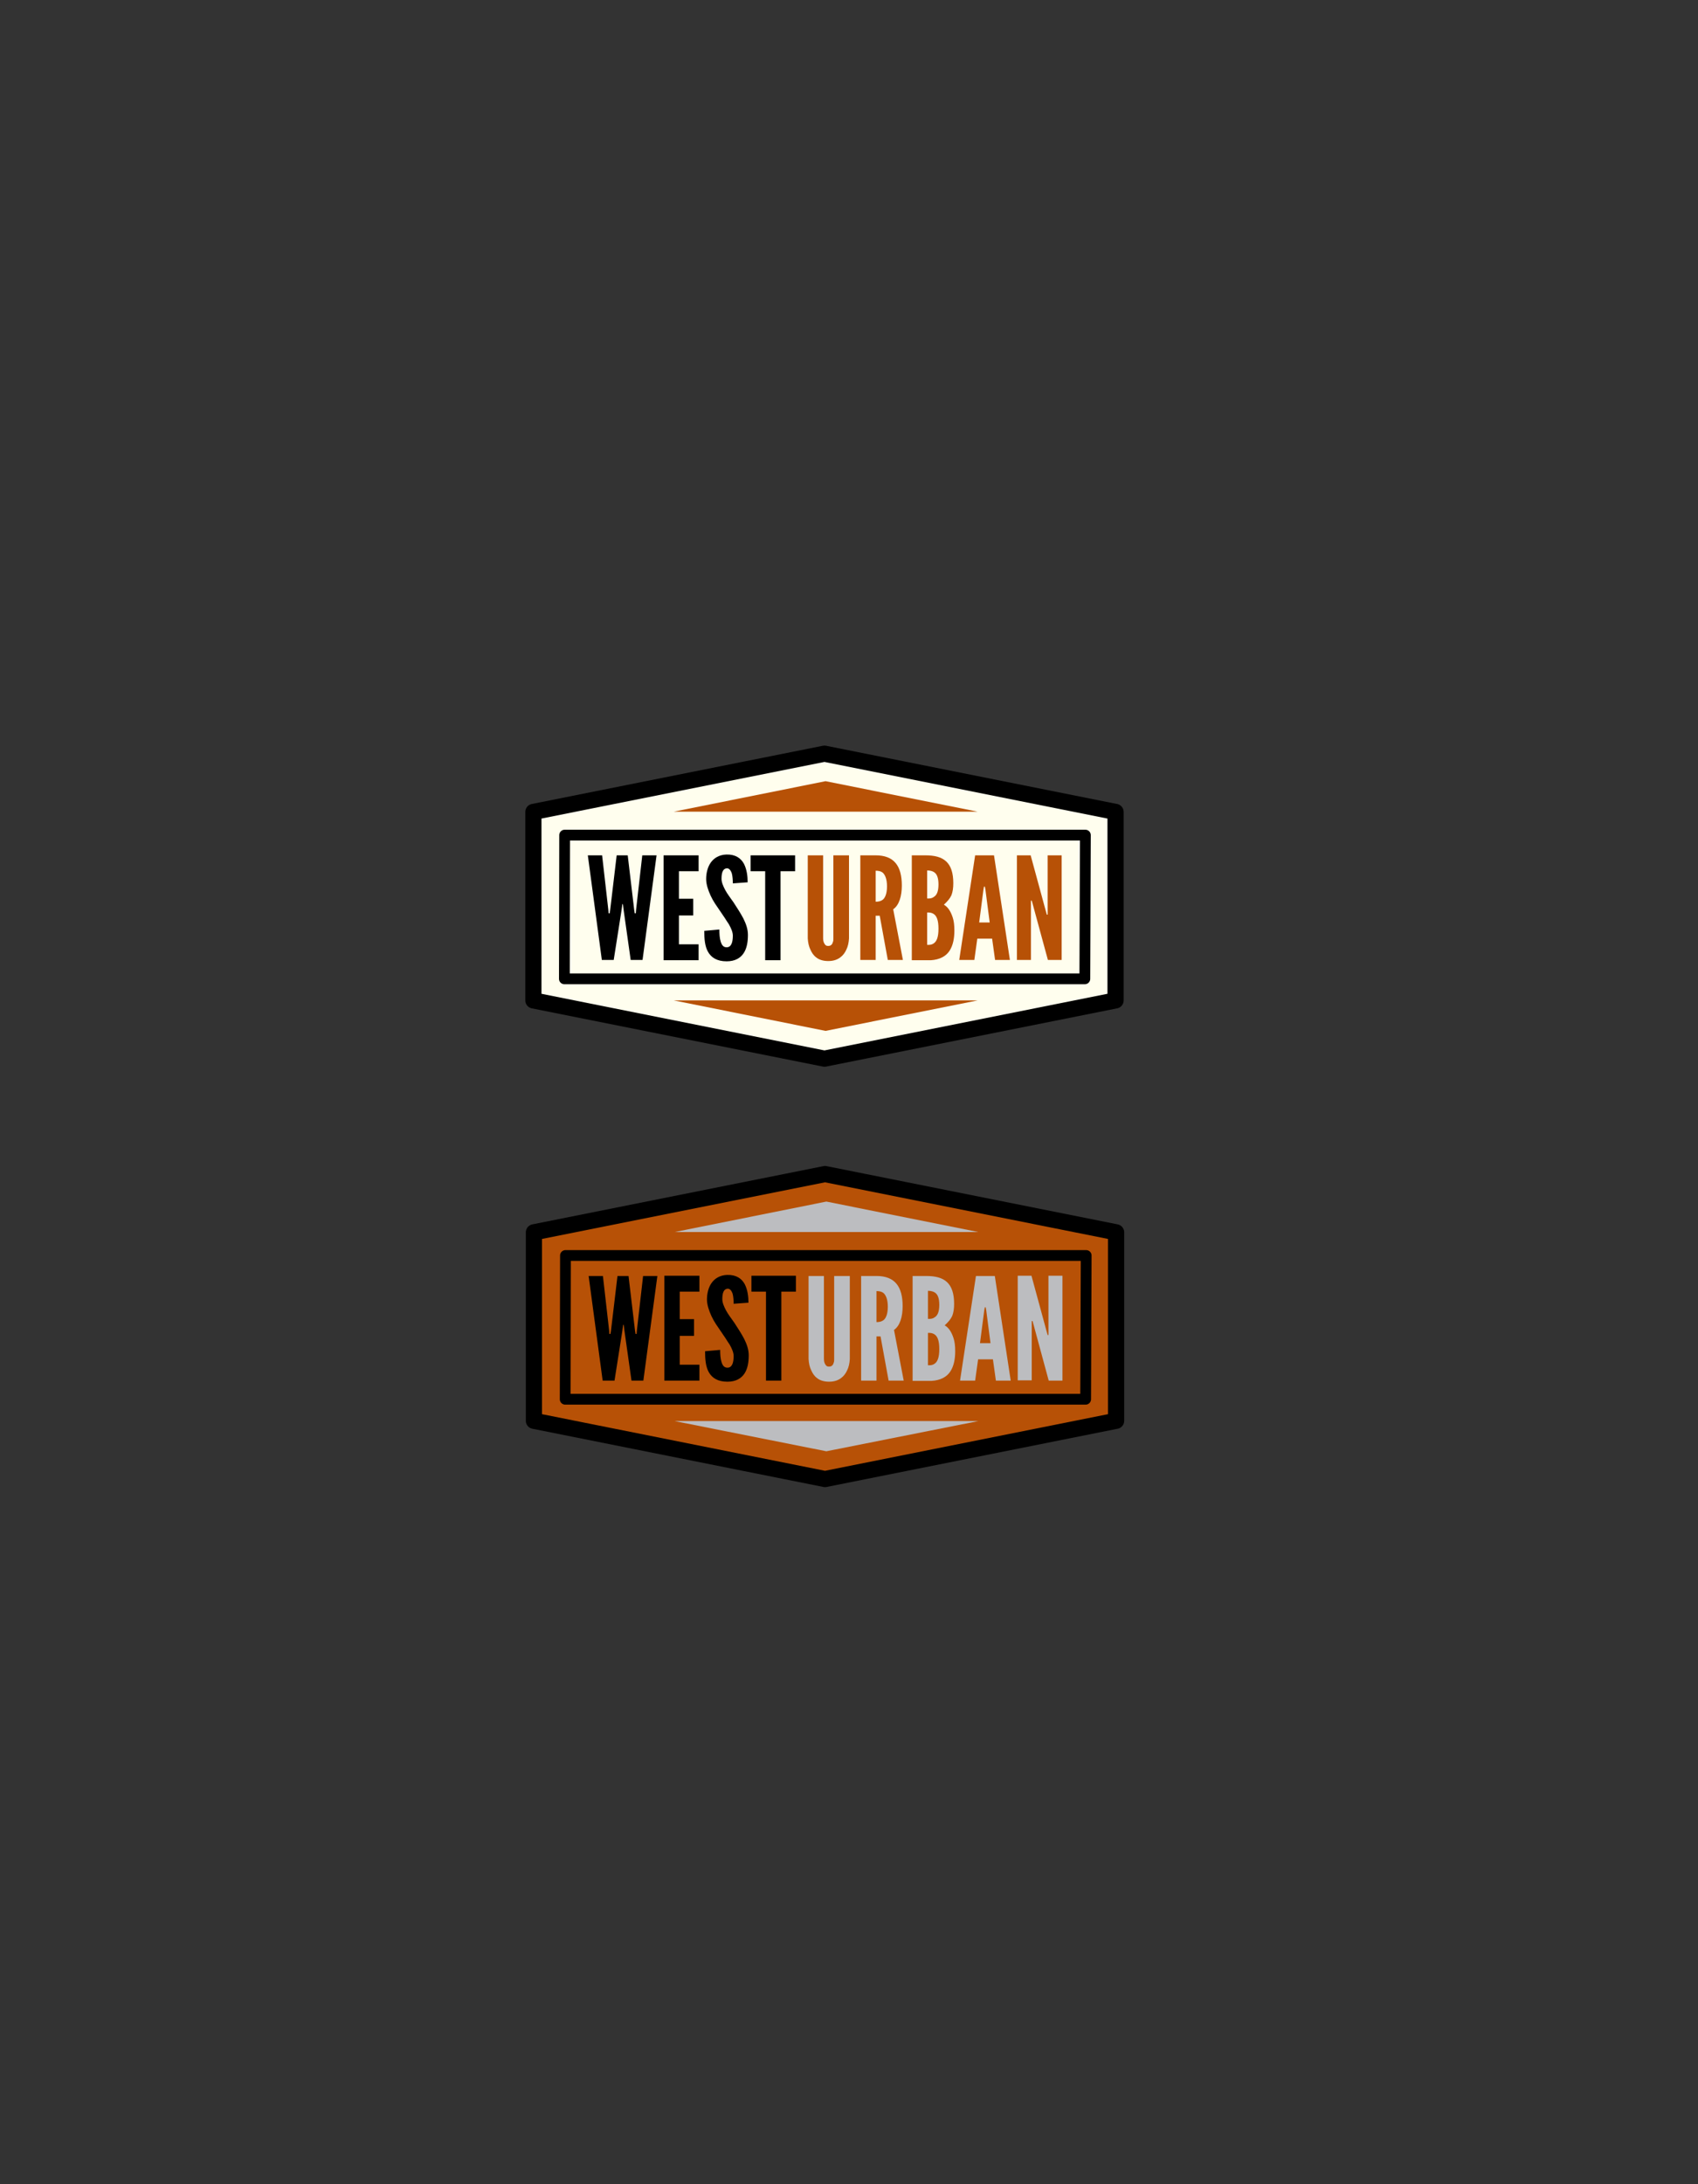 <svg version="1.1" id="Layer_1" xmlns="http://www.w3.org/2000/svg" xmlns:xlink="http://www.w3.org/1999/xlink" x="0" y="0" width="630" height="810" style="enable-background:new 0 0 630 810" xml:space="preserve"><rect width="100%" height="100%" fill="#333333" stroke="none"/><style>.st0,.st1,.st2{clip-path:url(#SVGID_2_)}.st0{fill-rule:evenodd;clip-rule:evenodd;fill:#fffeee}.st1,.st2{fill:none;stroke:#000;stroke-width:6;stroke-linejoin:round;stroke-miterlimit:10}.st2{stroke-width:4}.st3{fill-rule:evenodd;clip-rule:evenodd;fill:#b75106}.st3,.st4,.st6{clip-path:url(#SVGID_2_)}.st6{fill-rule:evenodd;clip-rule:evenodd;fill:#bcbdc0}</style><defs><path id="SVGID_1_" d="M-9 9h630v810H-9z"/></defs><clipPath id="SVGID_2_"><use xlink:href="#SVGID_1_" style="overflow:visible"/></clipPath><path class="st0" d="m197.9 301.1 108-21.6 108 21.6V371l-108 21.6-108-21.6z"/><path class="st1" d="m197.9 301.1 108-21.6 108 21.6V371l-108 21.6-108-21.6z"/><path class="st0" d="M209.5 309.7h193.2l-.2 53.3H209.4z"/><path class="st2" d="M209.5 309.7h193.2l-.2 53.3H209.4z"/><path class="st3" d="m250 301 56.3-11.3 56.4 11.3zM250 371l56.3 11.3 56.4-11.3z"/><path class="st4" d="M278.5 323.1v-5.9H295v5.9h-5.4v33h-5.7v-33h-5.4zm-6.6 4.5c0-1.3-.1-2.7-.4-3.8-.4-1.1-1-1.8-1.8-1.8-1.5.1-2 1.6-2 3.9 0 1.3.6 2.7 1.4 4.2.8 1.5 2 3 3.1 4.6 1.3 2 2.6 4 3.6 5.9 1 2 1.7 4 1.7 6.1 0 2.6-.4 5-1.6 6.8-1.2 1.8-3.2 3-6.3 3-3.6 0-5.7-1.4-6.9-3.5-1.2-2.1-1.4-4.9-1.4-7.8l5.6-.5c0 1.6.1 3.3.5 4.5.4 1.3 1 2.1 2.2 2.1 1.7 0 2.3-1.8 2.3-4.3 0-1.3-.6-2.7-1.5-4.3-.5-.7-1-1.5-1.5-2.3-1.1-1.6-2.3-3.4-3.6-5.3-1.3-2-2.2-4-2.8-6-.3-1-.5-2.1-.5-3.1 0-2.1.5-4.4 1.7-6.1 1.2-1.7 3.1-2.9 5.8-3 3.4-.1 5.4 1.4 6.5 3.4 1.1 2.1 1.4 4.7 1.4 6.9l-5.5.4zm-25.7-10.4h13v5.9h-7.3v10.2h5.3v6.2h-5.3v10.7h7.3v5.9h-13v-38.9zM227.7 356h-4.4l-5.2-38.8h5.3l2.3 20.2.1 1.3h.4l.2-1.3 2.4-20.2h4.1l2.4 20.2.2 1.3h.4l.1-1.3 2.3-20.2h5.3l-5.2 38.8H234l-2.6-18.4-.3-2.3h-.2l-.3 2.3-2.9 18.4z"/><path d="m383.3 335.8-.5-1.8h-.3v22h-5.2v-38.8h5.1l5.5 20.2.5 1.8h.3v-22h5.2V356h-5.1l-5.5-20.2zm-17.7-6-.2-1h-.3l-.2 1-1.6 12.3h3.9l-1.6-12.3zm-9.7 26.2 5.9-38.8h7l5.9 38.8h-5.5l-1.1-7.9h-5.5l-1.1 7.9h-5.6zm-11.9-5.6c.5 0 1.6.1 2.5-.6 1-.7 1.7-2.2 1.7-5.4s-.7-4.7-1.7-5.4c-1-.7-2.1-.6-2.5-.6v12zm0-17.2c.5 0 1.6.1 2.5-.6 1-.6 1.7-1.9 1.7-4.6 0-2.7-.7-4-1.7-4.6-1-.6-2.1-.6-2.5-.6v10.4zm-5.7 22.8v-38.8h5c3.4 0 6 .6 7.8 2.3 1.7 1.6 2.6 4.2 2.6 8 0 1.8-.2 3.2-.7 4.5-.6 1.3-1.5 2.3-2.8 3.5 1.4.8 2.5 2.3 3.3 4.8.4 1.2.6 2.8.6 4.8 0 2.9-.5 5.5-1.8 7.5s-3.6 3.3-7 3.5h-7zm-13.4-21.6c.8 0 1.8-.1 2.7-.8.8-.7 1.5-2.2 1.5-4.9s-.7-4.2-1.5-5c-.8-.7-1.9-.8-2.7-.8v11.5zm4.5 21.6-3-16.4h-1.5V356h-5.7v-38.8h5.7c6.8 0 9.7 3.9 9.7 11.2 0 3.9-1 7.3-3.2 8.8L335 356h-5.6zM315 317.2V348c-.1 1.6-.4 3-1 4.2-.5 1.1-1.2 2.1-2.3 2.9-1.1.8-2.5 1.3-4.4 1.3-1.9 0-3.4-.5-4.4-1.3-1.1-.8-1.7-1.8-2.2-2.9-.6-1.2-.9-2.6-1-4.2v-30.8h5.7V348c0 1.1.3 1.8.8 2.4.3.3.6.4 1.1.4 1 0 1.5-.6 1.7-1.4.2-.4.2-.8.2-1.4v-30.8h5.8z" style="clip-path:url(#SVGID_2_);fill:#b75106"/><path class="st3" d="m198.1 457 108-21.6 108 21.6v69.9l-108 21.6-108-21.6z"/><path class="st1" d="m198.1 457 108-21.6 108 21.6v69.9l-108 21.6-108-21.6z"/><path class="st3" d="M209.8 465.6H403l-.2 53.3H209.7z"/><path class="st2" d="M209.8 465.6H403l-.2 53.3H209.7z"/><path class="st6" d="m250.3 456.9 56.3-11.3 56.4 11.3zM250.3 527l56.3 11.2L363 527z"/><path class="st4" d="M278.8 479v-5.9h16.5v5.9h-5.4v33h-5.7v-33h-5.4zm-6.6 4.5c0-1.3-.1-2.7-.4-3.8-.4-1.1-1-1.8-1.8-1.8-1.5.1-2 1.6-2 3.9 0 1.3.6 2.7 1.4 4.2.8 1.5 2 3 3.1 4.6 1.3 2 2.6 4 3.6 5.9 1 2 1.7 4 1.7 6.1 0 2.6-.4 5-1.6 6.8-1.2 1.8-3.2 3-6.3 3-3.6 0-5.7-1.4-6.9-3.5-1.2-2.1-1.4-4.9-1.4-7.8l5.6-.5c0 1.6.1 3.3.5 4.5.4 1.3 1 2.1 2.2 2.1 1.7 0 2.3-1.8 2.3-4.3 0-1.3-.6-2.7-1.5-4.3-.5-.7-1-1.5-1.5-2.3-1.1-1.6-2.3-3.4-3.6-5.3-1.3-2-2.2-4-2.8-6-.3-1-.5-2.1-.5-3.1 0-2.1.5-4.4 1.7-6.1 1.2-1.7 3.1-2.9 5.8-3 3.4-.1 5.4 1.4 6.5 3.4 1.1 2.1 1.4 4.7 1.4 6.9l-5.5.4zm-25.7-10.4h13v5.9h-7.3v10.2h5.3v6.2h-5.3v10.7h7.3v5.9h-13v-38.9zM228 512h-4.4l-5.2-38.8h5.3l2.3 20.2.1 1.3h.4l.2-1.3 2.4-20.2h4.1l2.4 20.2.2 1.3h.4l.1-1.3 2.3-20.2h5.3l-5.2 38.8h-4.4l-2.6-18.4-.3-2.3h-.2l-.3 2.3L228 512z"/><path d="m383.6 491.7-.5-1.8h-.3v22h-5.2v-38.8h5.1l5.5 20.2.5 1.8h.3v-22h5.2V512h-5.1l-5.5-20.3zm-17.7-5.9-.2-1h-.3l-.2 1-1.6 12.3h3.9l-1.6-12.3zm-9.7 26.2 5.9-38.8h7L375 512h-5.5l-1.1-7.9h-5.5l-1.1 7.9h-5.6zm-11.9-5.7c.5 0 1.6.1 2.5-.6 1-.7 1.7-2.2 1.7-5.4s-.7-4.7-1.7-5.4c-1-.7-2.1-.6-2.5-.6v12zm0-17.2c.5 0 1.6.1 2.5-.6 1-.6 1.7-1.9 1.7-4.6 0-2.7-.7-4-1.7-4.6-1-.6-2.1-.6-2.5-.6v10.4zm-5.7 22.9v-38.8h5c3.4 0 6 .6 7.8 2.3 1.7 1.6 2.6 4.2 2.6 8 0 1.8-.2 3.2-.7 4.5-.6 1.3-1.5 2.3-2.8 3.5 1.4.8 2.5 2.3 3.3 4.8.4 1.2.6 2.8.6 4.8 0 2.9-.5 5.5-1.8 7.5s-3.6 3.3-7 3.5h-7zm-13.4-21.7c.8 0 1.8-.1 2.7-.8.8-.7 1.5-2.2 1.5-4.9s-.7-4.2-1.5-5c-.8-.7-1.9-.8-2.7-.8v11.5zm4.5 21.7-3-16.4h-1.5V512h-5.7v-38.8h5.7c6.8 0 9.7 3.9 9.7 11.2 0 3.9-1 7.3-3.2 8.8l3.6 18.8h-5.6zm-14.4-38.9V504c-.1 1.6-.4 3-1 4.2-.5 1.1-1.2 2.1-2.3 2.9-1.1.8-2.5 1.3-4.4 1.3-1.9 0-3.4-.5-4.4-1.3-1.1-.8-1.7-1.8-2.2-2.9-.6-1.2-.9-2.6-1-4.2v-30.8h5.7V504c0 1.1.3 1.8.8 2.4.3.3.6.4 1.1.4 1 0 1.5-.6 1.7-1.4.2-.4.2-.8.2-1.4v-30.8h5.8z" style="clip-path:url(#SVGID_2_);fill:#bcbdc0"/></svg>